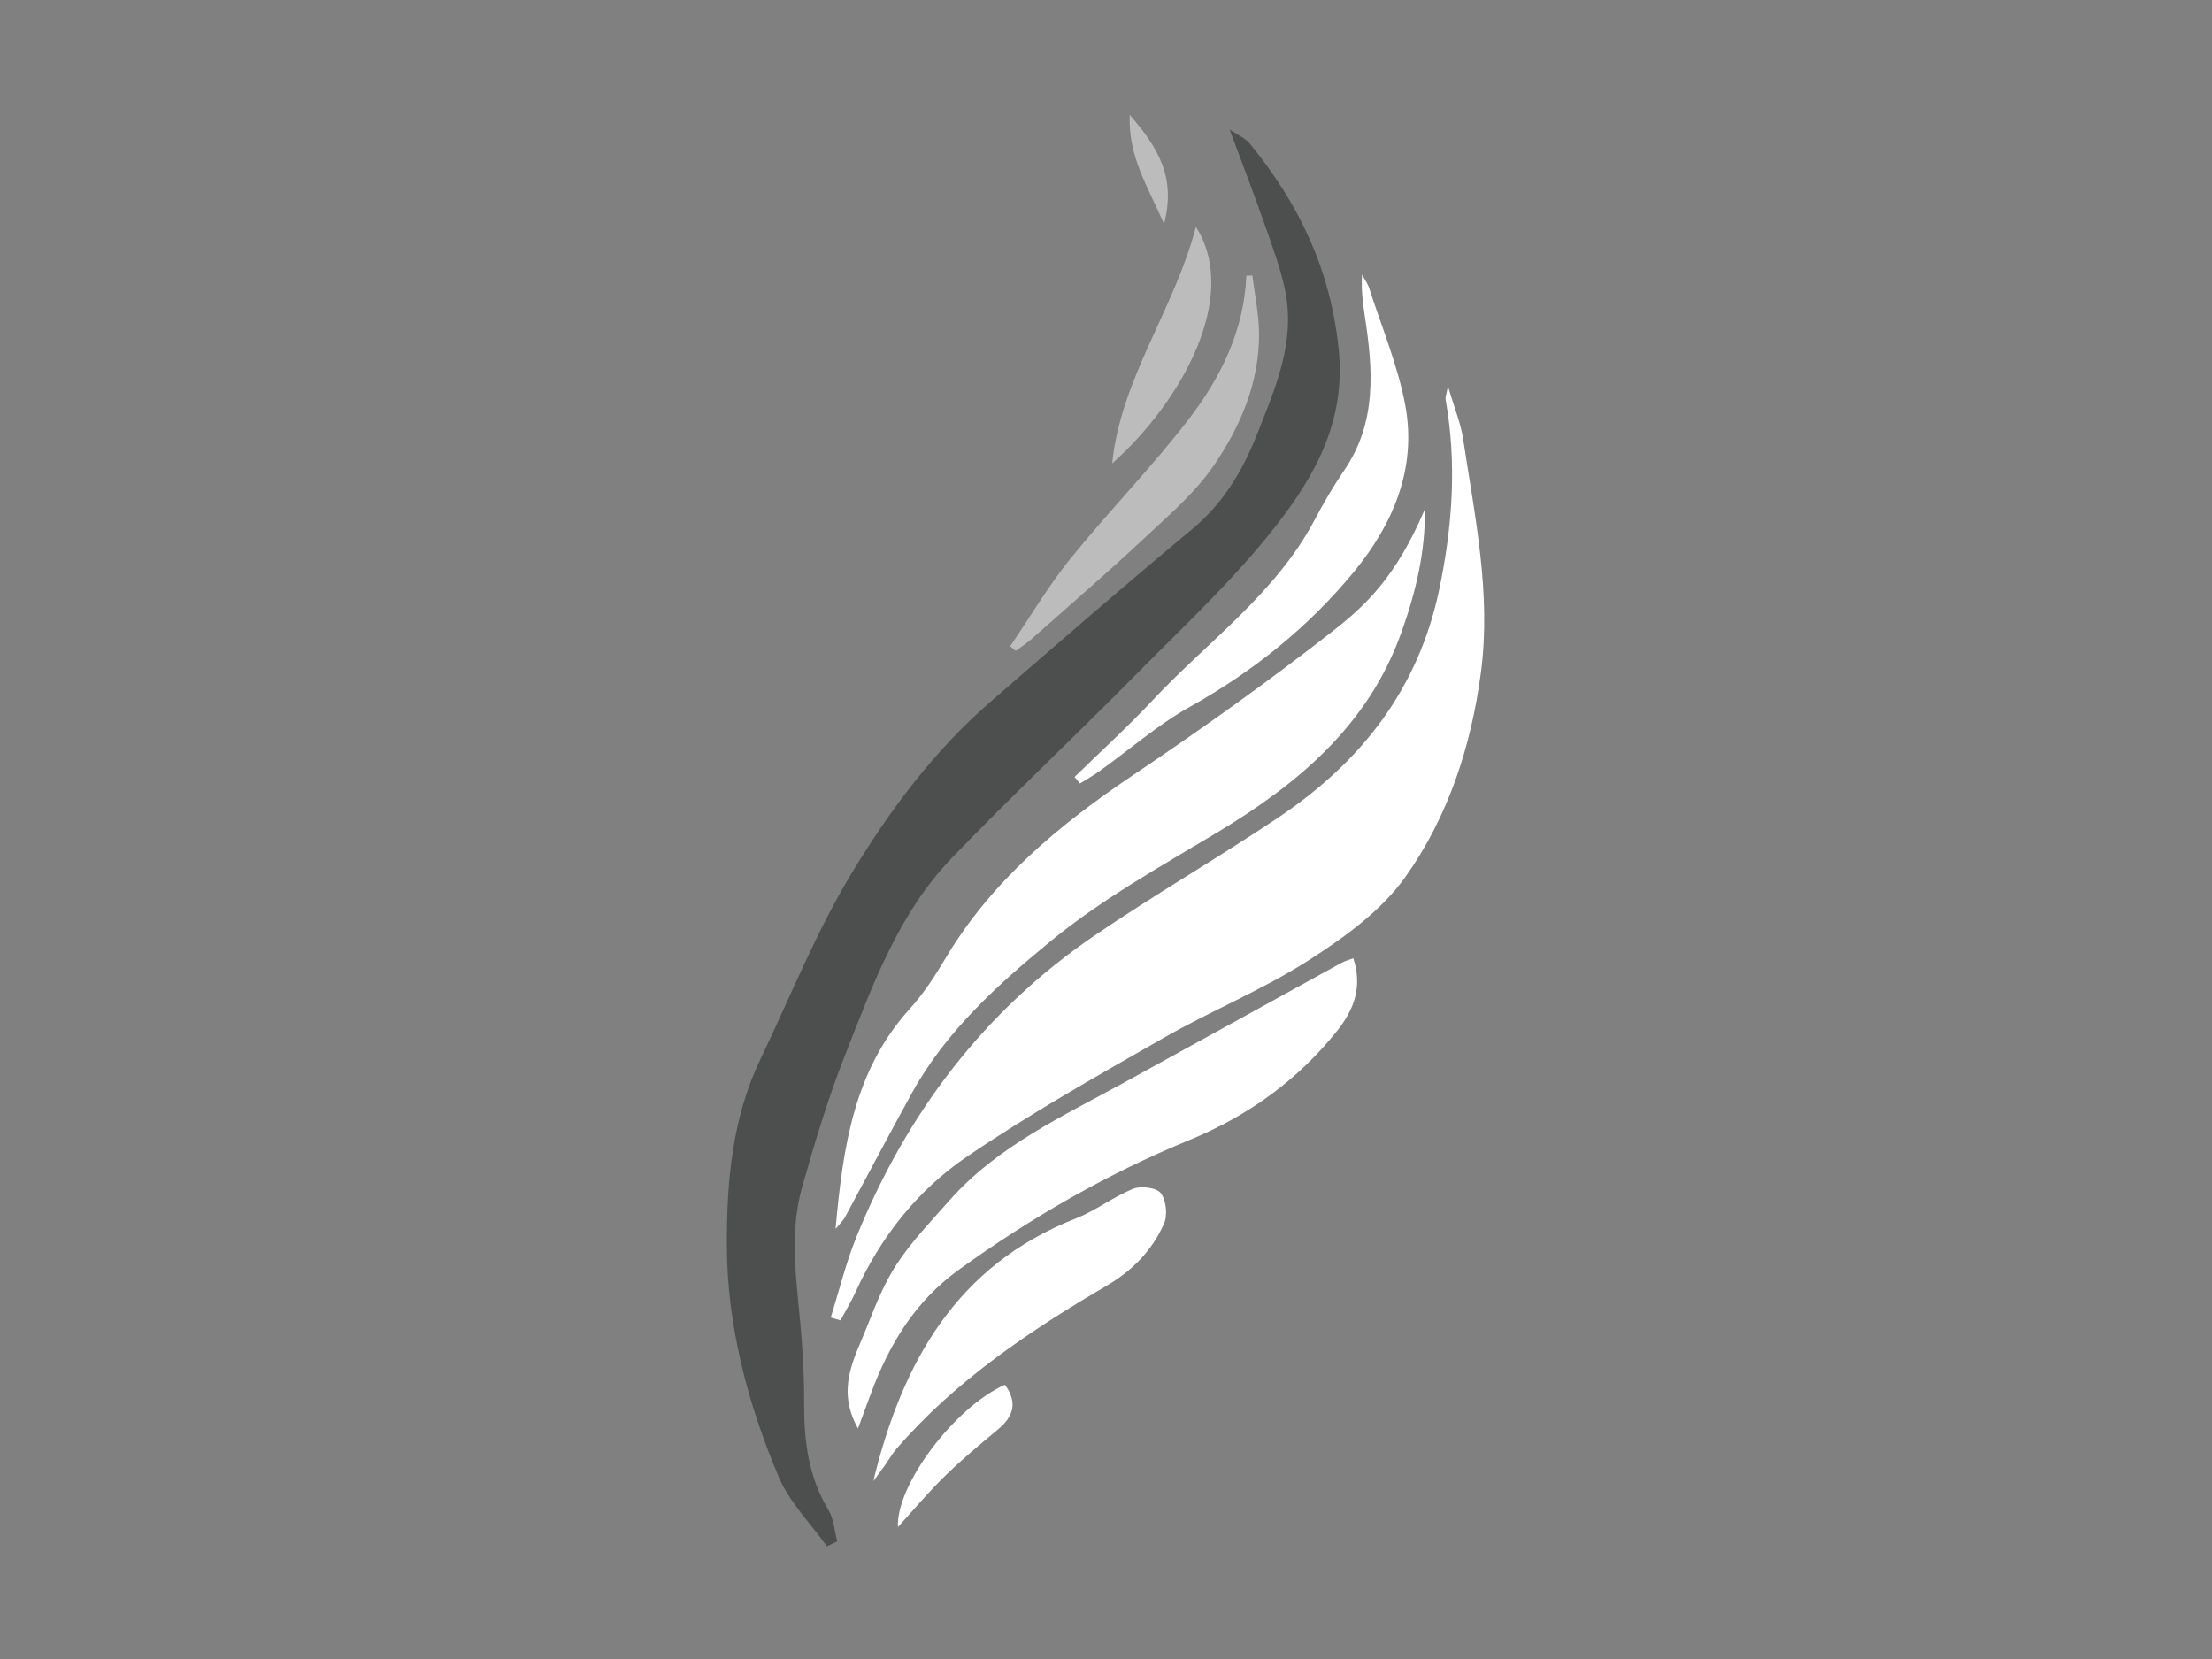 <?xml version="1.0" encoding="utf-8"?>
<!-- Generator: Adobe Illustrator 16.0.0, SVG Export Plug-In . SVG Version: 6.00 Build 0)  -->
<!DOCTYPE svg PUBLIC "-//W3C//DTD SVG 1.1//EN" "http://www.w3.org/Graphics/SVG/1.1/DTD/svg11.dtd">
<svg version="1.1" id="Layer_1" xmlns="http://www.w3.org/2000/svg" xmlns:xlink="http://www.w3.org/1999/xlink" x="0px" y="0px"
	 width="640px" height="480px" viewBox="0 0 640 480" enable-background="new 0 0 640 480" xml:space="preserve">
<rect x="0" y="0" width="640" height="480" fill="#808080" stroke="none"/>
<path fill="#4D4E4E" d="M239.234,447.377c-4.732-6.651-10.832-12.729-13.934-20.072c-9.048-21.398-14.957-43.842-15.008-67.236
	c-0.04-18.342,1.57-36.633,9.716-53.598c8.619-17.953,16.018-36.646,26.269-53.611c11.036-18.271,23.923-35.616,40.297-49.806
	c19.302-16.725,38.552-33.525,58.21-49.826c8.99-7.454,14.598-16.701,18.797-27.295c5.32-13.414,11.25-26.72,8.308-41.613
	c-1.317-6.649-3.788-13.091-6.029-19.527c-2.99-8.567-6.272-17.035-10.087-27.315c2.747,1.849,4.621,2.583,5.731,3.939
	c14.241,17.412,23.451,36.45,25.815,59.623c2.11,20.687-6.757,36.43-17.957,50.85c-12.298,15.833-27.26,29.647-41.408,43.996
	c-17.379,17.615-35.458,34.562-52.606,52.395c-15.345,15.962-22.82,36.608-30.746,56.716c-4.939,12.521-8.86,25.493-12.527,38.465
	c-4.12,14.581-1.186,29.383-0.122,44.102c0.449,6.213,0.747,12.455,0.71,18.687c-0.063,10.772,1.285,21.071,6.999,30.57
	c1.578,2.622,1.763,6.081,2.585,9.155C241.243,446.438,240.24,446.908,239.234,447.377z"/>
<g>
	<path fill="#FFFFFF" d="M240.359,381.202c2.442-7.771,4.365-15.753,7.416-23.277c14.478-35.726,36.894-65.418,68.888-87.235
		c17.446-11.896,35.793-22.474,53.329-34.246c23.803-15.986,40.379-37.008,46.442-65.984c3.853-18.408,5.089-36.507,1.812-54.962
		c-0.097-0.558,0.204-1.19,0.691-3.756c1.838,6.242,3.697,10.665,4.391,15.263c3.382,22.405,8.178,44.717,5.142,67.61
		c-2.831,21.383-9.507,41.777-21.884,59.158c-6.986,9.812-17.759,17.549-28.126,24.183c-13.255,8.483-28.062,14.483-41.765,22.323
		c-19.284,11.027-38.713,21.949-57.044,34.445c-14.197,9.672-24.892,23.213-32.122,39.125c-1.273,2.799-2.891,5.442-4.35,8.16
		C242.238,381.742,241.298,381.475,240.359,381.202z"/>
	<path fill="#FFFFFF" d="M412.242,147.363c0.221,12.269-2.642,24.001-6.747,35.536c-9.586,26.916-29.824,43.832-53.379,57.99
		c-16.354,9.832-33.261,19.238-47.93,31.256c-15.321,12.562-30.41,26.112-40.274,43.982c-6.621,11.988-12.986,24.125-19.497,36.178
		c-0.441,0.812-1.18,1.461-2.656,3.245c2.14-23.954,5.391-45.93,21.514-63.726c3.887-4.289,7.146-9.26,10.109-14.262
		c13.489-22.771,33.146-38.988,54.78-53.519c19.639-13.19,38.954-26.956,57.568-41.54
		C395.398,174.932,403.978,166.739,412.242,147.363z"/>
	<path fill="#FFFFFF" d="M248.236,413.299c-6.432-11.494-0.992-20.318,2.517-29.203c2.512-6.365,5.083-12.886,8.83-18.539
		c4.298-6.496,9.812-12.213,14.996-18.098c14.063-15.969,33.134-24.572,51.255-34.562c20.719-11.424,41.44-22.857,62.179-34.256
		c1.021-0.564,2.184-0.879,3.532-1.399c2.715,8.288,0.228,14.891-4.737,21.09c-11.448,14.302-25.793,24.576-42.688,31.515
		c-23.754,9.762-45.816,22.469-66.67,37.502c-12.813,9.238-20.248,21.748-25.544,36.033
		C250.834,406.271,249.764,409.162,248.236,413.299z"/>
	<path fill="#FFFFFF" d="M310.908,224.8c7.515-7.342,15.316-14.417,22.483-22.082c15.999-17.109,35.673-30.915,46.96-52.275
		c2.61-4.936,5.439-9.792,8.589-14.4c9.502-13.914,8.312-29.154,5.935-44.603c-0.592-3.872-1.061-7.766-0.793-11.978
		c0.701,1.306,1.626,2.546,2.072,3.932c3.629,11.301,8.322,22.419,10.461,33.998c3.347,18.144-3.577,34.289-14.841,47.995
		c-13.166,16.016-29.188,28.889-47.469,39.097c-9.321,5.211-17.521,12.425-26.267,18.684c-1.782,1.272-3.711,2.343-5.572,3.51
		C311.947,226.047,311.427,225.422,310.908,224.8z"/>
	<path fill="#FFFFFF" d="M252.678,428.545c8.356-34.531,24.198-62.521,58.652-76.033c5.756-2.264,10.82-6.262,16.562-8.566
		c2.263-0.909,6.772-0.326,7.979,1.283c1.562,2.09,1.998,6.397,0.902,8.844c-3.445,7.683-8.999,13.468-16.564,17.906
		c-22.274,13.082-43.713,27.401-60.829,47.198c-1.217,1.405-2.136,3.066-3.22,4.591
		C255.097,425.268,253.999,426.742,252.678,428.545z"/>
	<path fill="#FFFFFF" d="M259.8,441.81c-0.583-12.068,16.252-34.569,30.948-41.165c3.604,4.918,2.684,9.028-1.901,12.845
		c-5.242,4.358-10.507,8.731-15.379,13.495C268.651,431.686,264.312,436.876,259.8,441.81z"/>
</g>
<g>
	<path fill="#BCBCBC" d="M292.28,186.962c5.756-8.453,10.978-17.34,17.385-25.273c11.071-13.703,23.46-26.363,34.199-40.31
		c9.288-12.07,16.083-25.709,16.739-41.604c0.581-0.027,1.168-0.055,1.746-0.082c0.677,5.523,1.862,11.039,1.931,16.567
		c0.161,14.264-5.335,27.064-13.091,38.418c-5.412,7.915-13.032,14.422-20.129,21.059c-10.626,9.936-21.644,19.444-32.534,29.098
		c-1.442,1.276-3.097,2.323-4.653,3.478C293.343,187.866,292.812,187.418,292.28,186.962z"/>
	<path fill="#BCBCBC" d="M321.797,134.084c2.451-24.546,17.918-44.338,24.214-68.46C358.852,85.859,341.819,116.25,321.797,134.084z
		"/>
	<path fill="#BCBCBC" d="M326.858,33.222c8.218,9.452,13.488,18.188,9.916,31.589C332.208,54.06,326.397,45.564,326.858,33.222z"/>
</g>
</svg>
